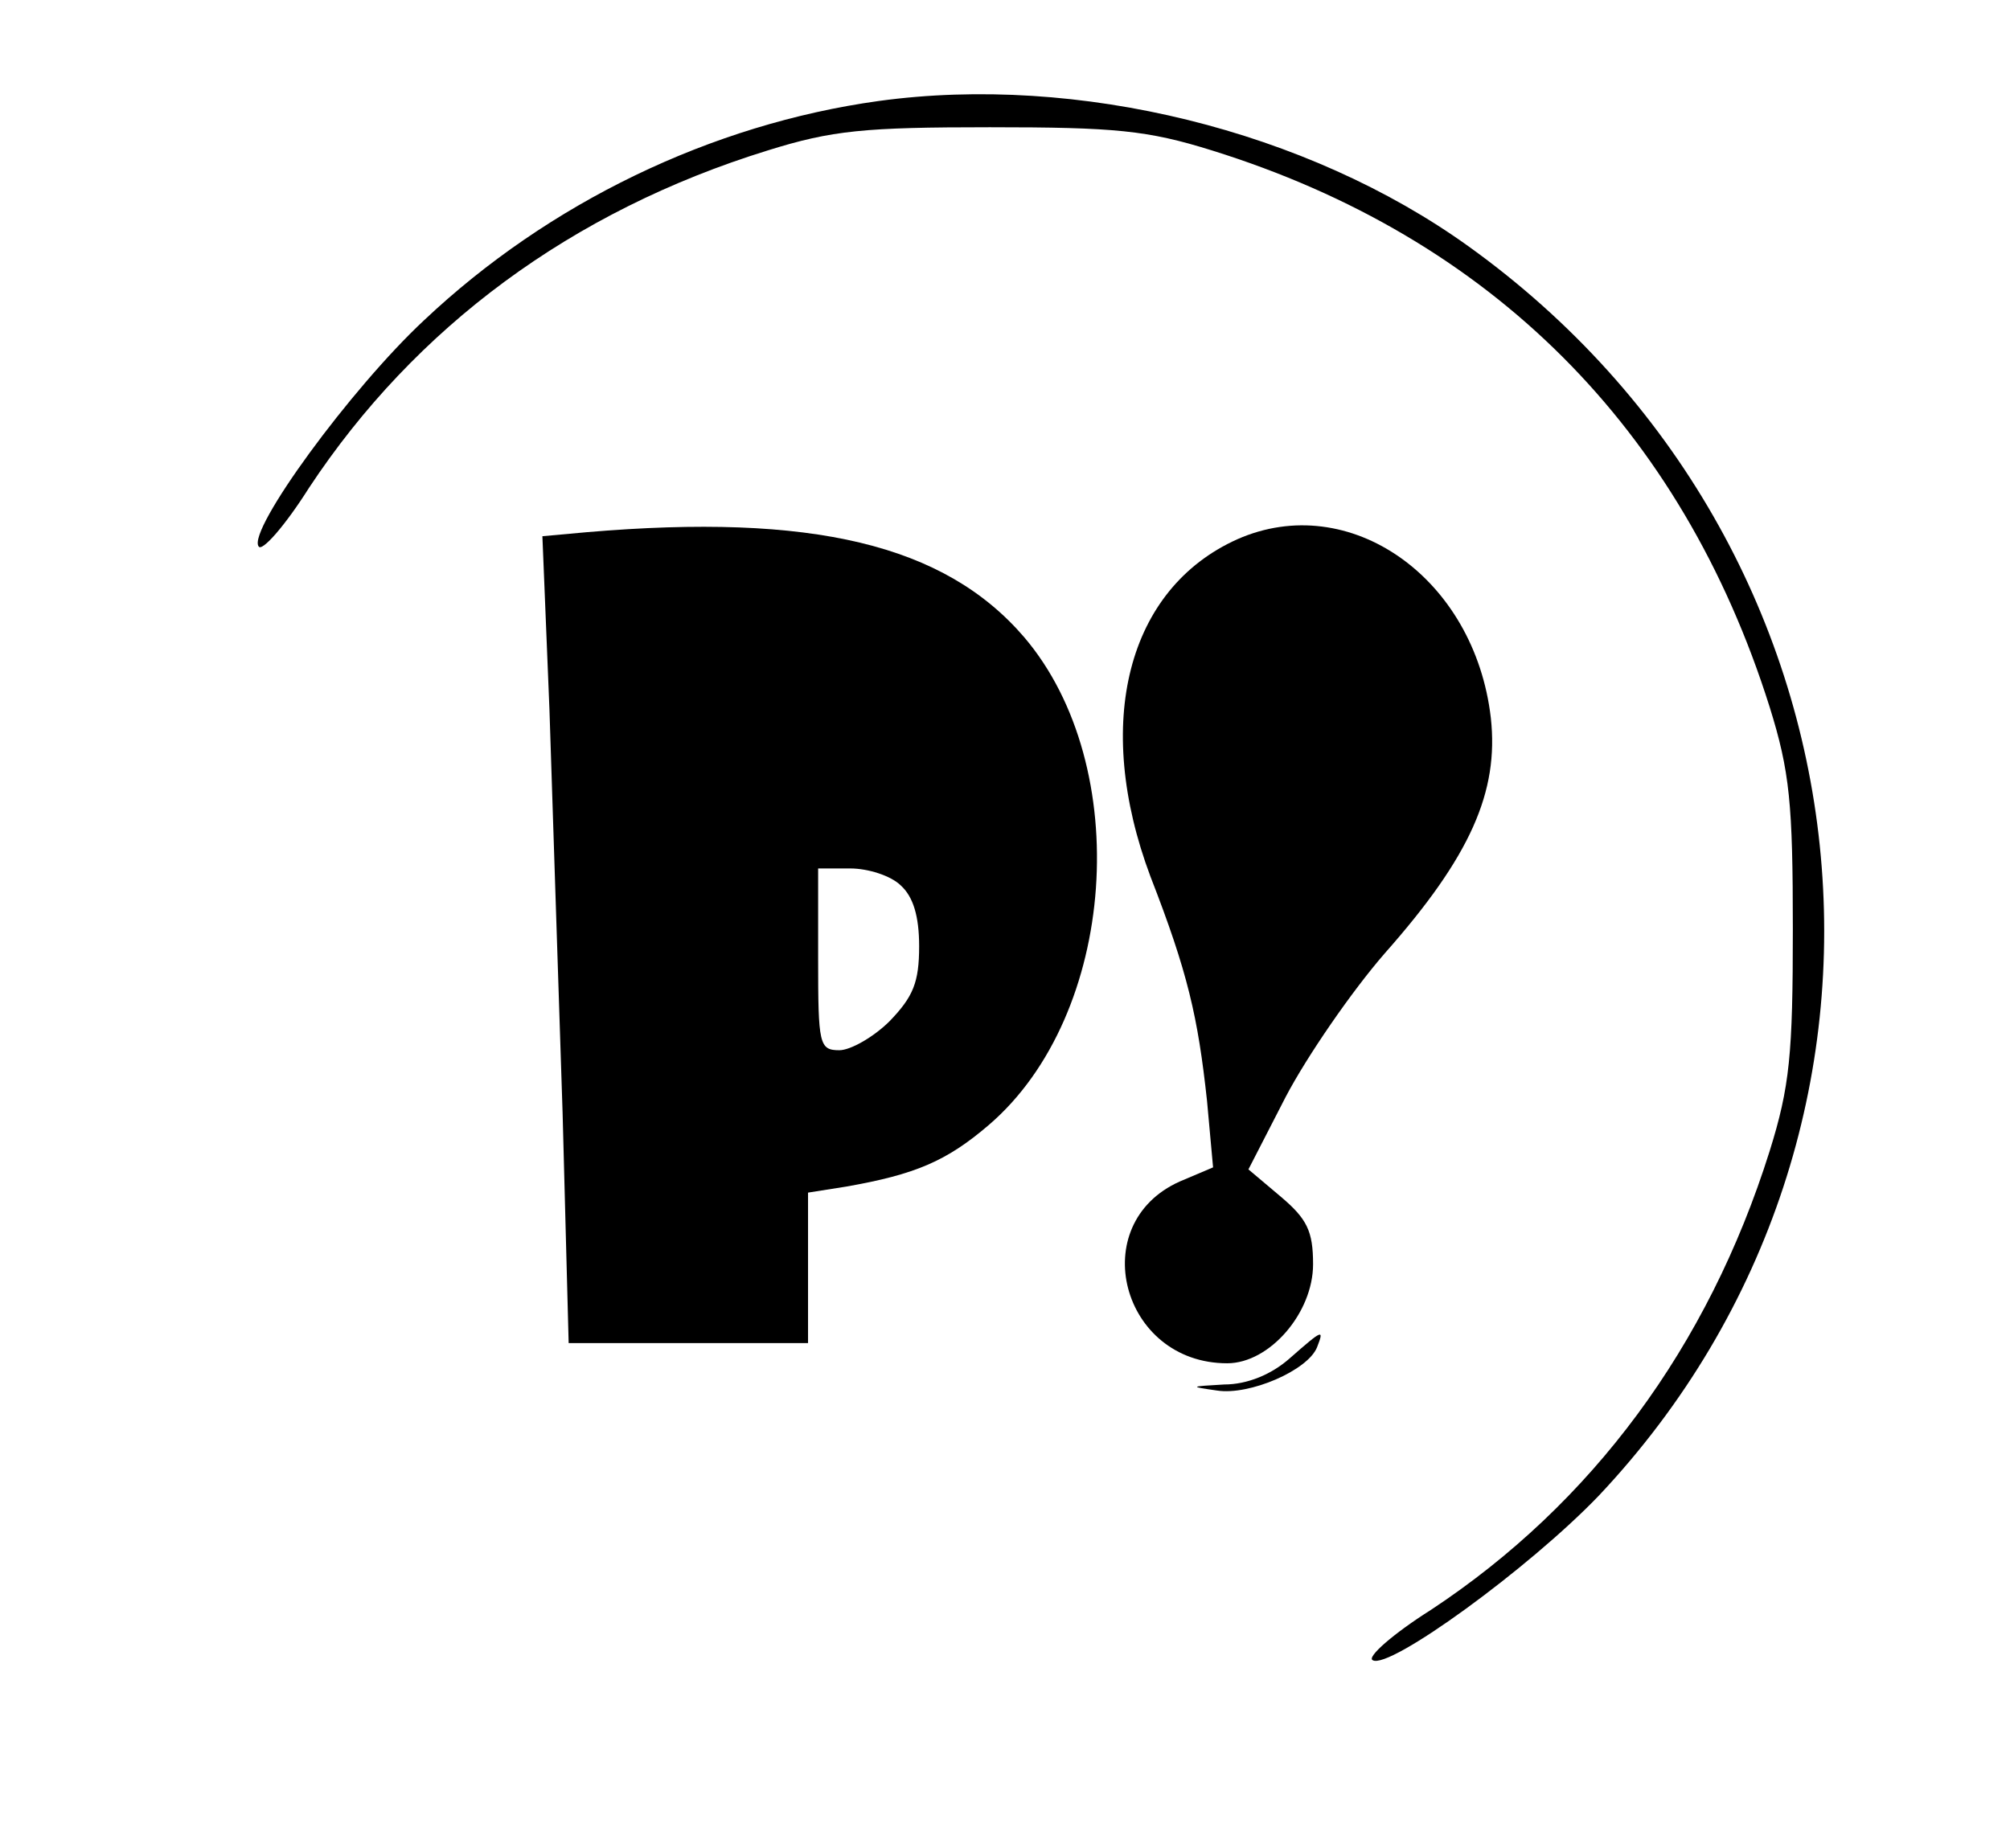 <?xml version="1.0" standalone="no"?>
<!DOCTYPE svg PUBLIC "-//W3C//DTD SVG 20010904//EN"
 "http://www.w3.org/TR/2001/REC-SVG-20010904/DTD/svg10.dtd">
<svg version="1.0" xmlns="http://www.w3.org/2000/svg"
 width="199pt" height="183pt" viewBox="0 0 199 183"
 preserveAspectRatio="xMidYMid meet">

<g transform="translate(0,183) scale(0.1,-0.1)"
fill="#000000" stroke="none">
<path d="M870 1730 c-166 -23 -327 -101 -450 -217 -73 -68 -175 -208 -164
-224 3 -6 26 20 50 58 105 159 260 274 454 334 64 20 96 23 220 23 124 0 156
-3 220 -23 276 -86 465 -275 552 -551 20 -64 23 -96 23 -220 0 -124 -3 -156
-23 -220 -61 -194 -176 -349 -335 -454 -38 -24 -64 -47 -58 -50 16 -10 155 91
224 163 343 364 283 941 -129 1237 -160 115 -387 171 -584 144z"/>
<path d="M581 1303 l-44 -4 7 -172 c3 -95 9 -274 13 -399 l6 -228 119 0 118 0
0 75 0 74 38 6 c68 12 99 25 141 61 127 109 144 355 35 483 -79 92 -210 123
-433 104z m311 -350 c12 -11 18 -30 18 -60 0 -36 -6 -50 -29 -74 -16 -16 -39
-29 -50 -29 -20 0 -21 6 -21 90 l0 90 32 0 c17 0 40 -7 50 -17z"/>
<path d="M1225 1296 c-109 -49 -143 -182 -86 -334 37 -95 47 -139 56 -222 l6
-66 -33 -14 c-94 -42 -58 -180 47 -180 42 0 85 50 85 98 0 33 -6 45 -32 67
l-32 27 37 72 c21 40 65 104 98 142 85 96 113 160 105 233 -16 139 -140 226
-251 177z"/>
<path d="M1277 485 c-18 -16 -42 -26 -65 -26 -34 -2 -35 -2 -7 -6 32 -5 90 20
99 43 7 18 6 18 -27 -11z"/>
</g>
</svg>

